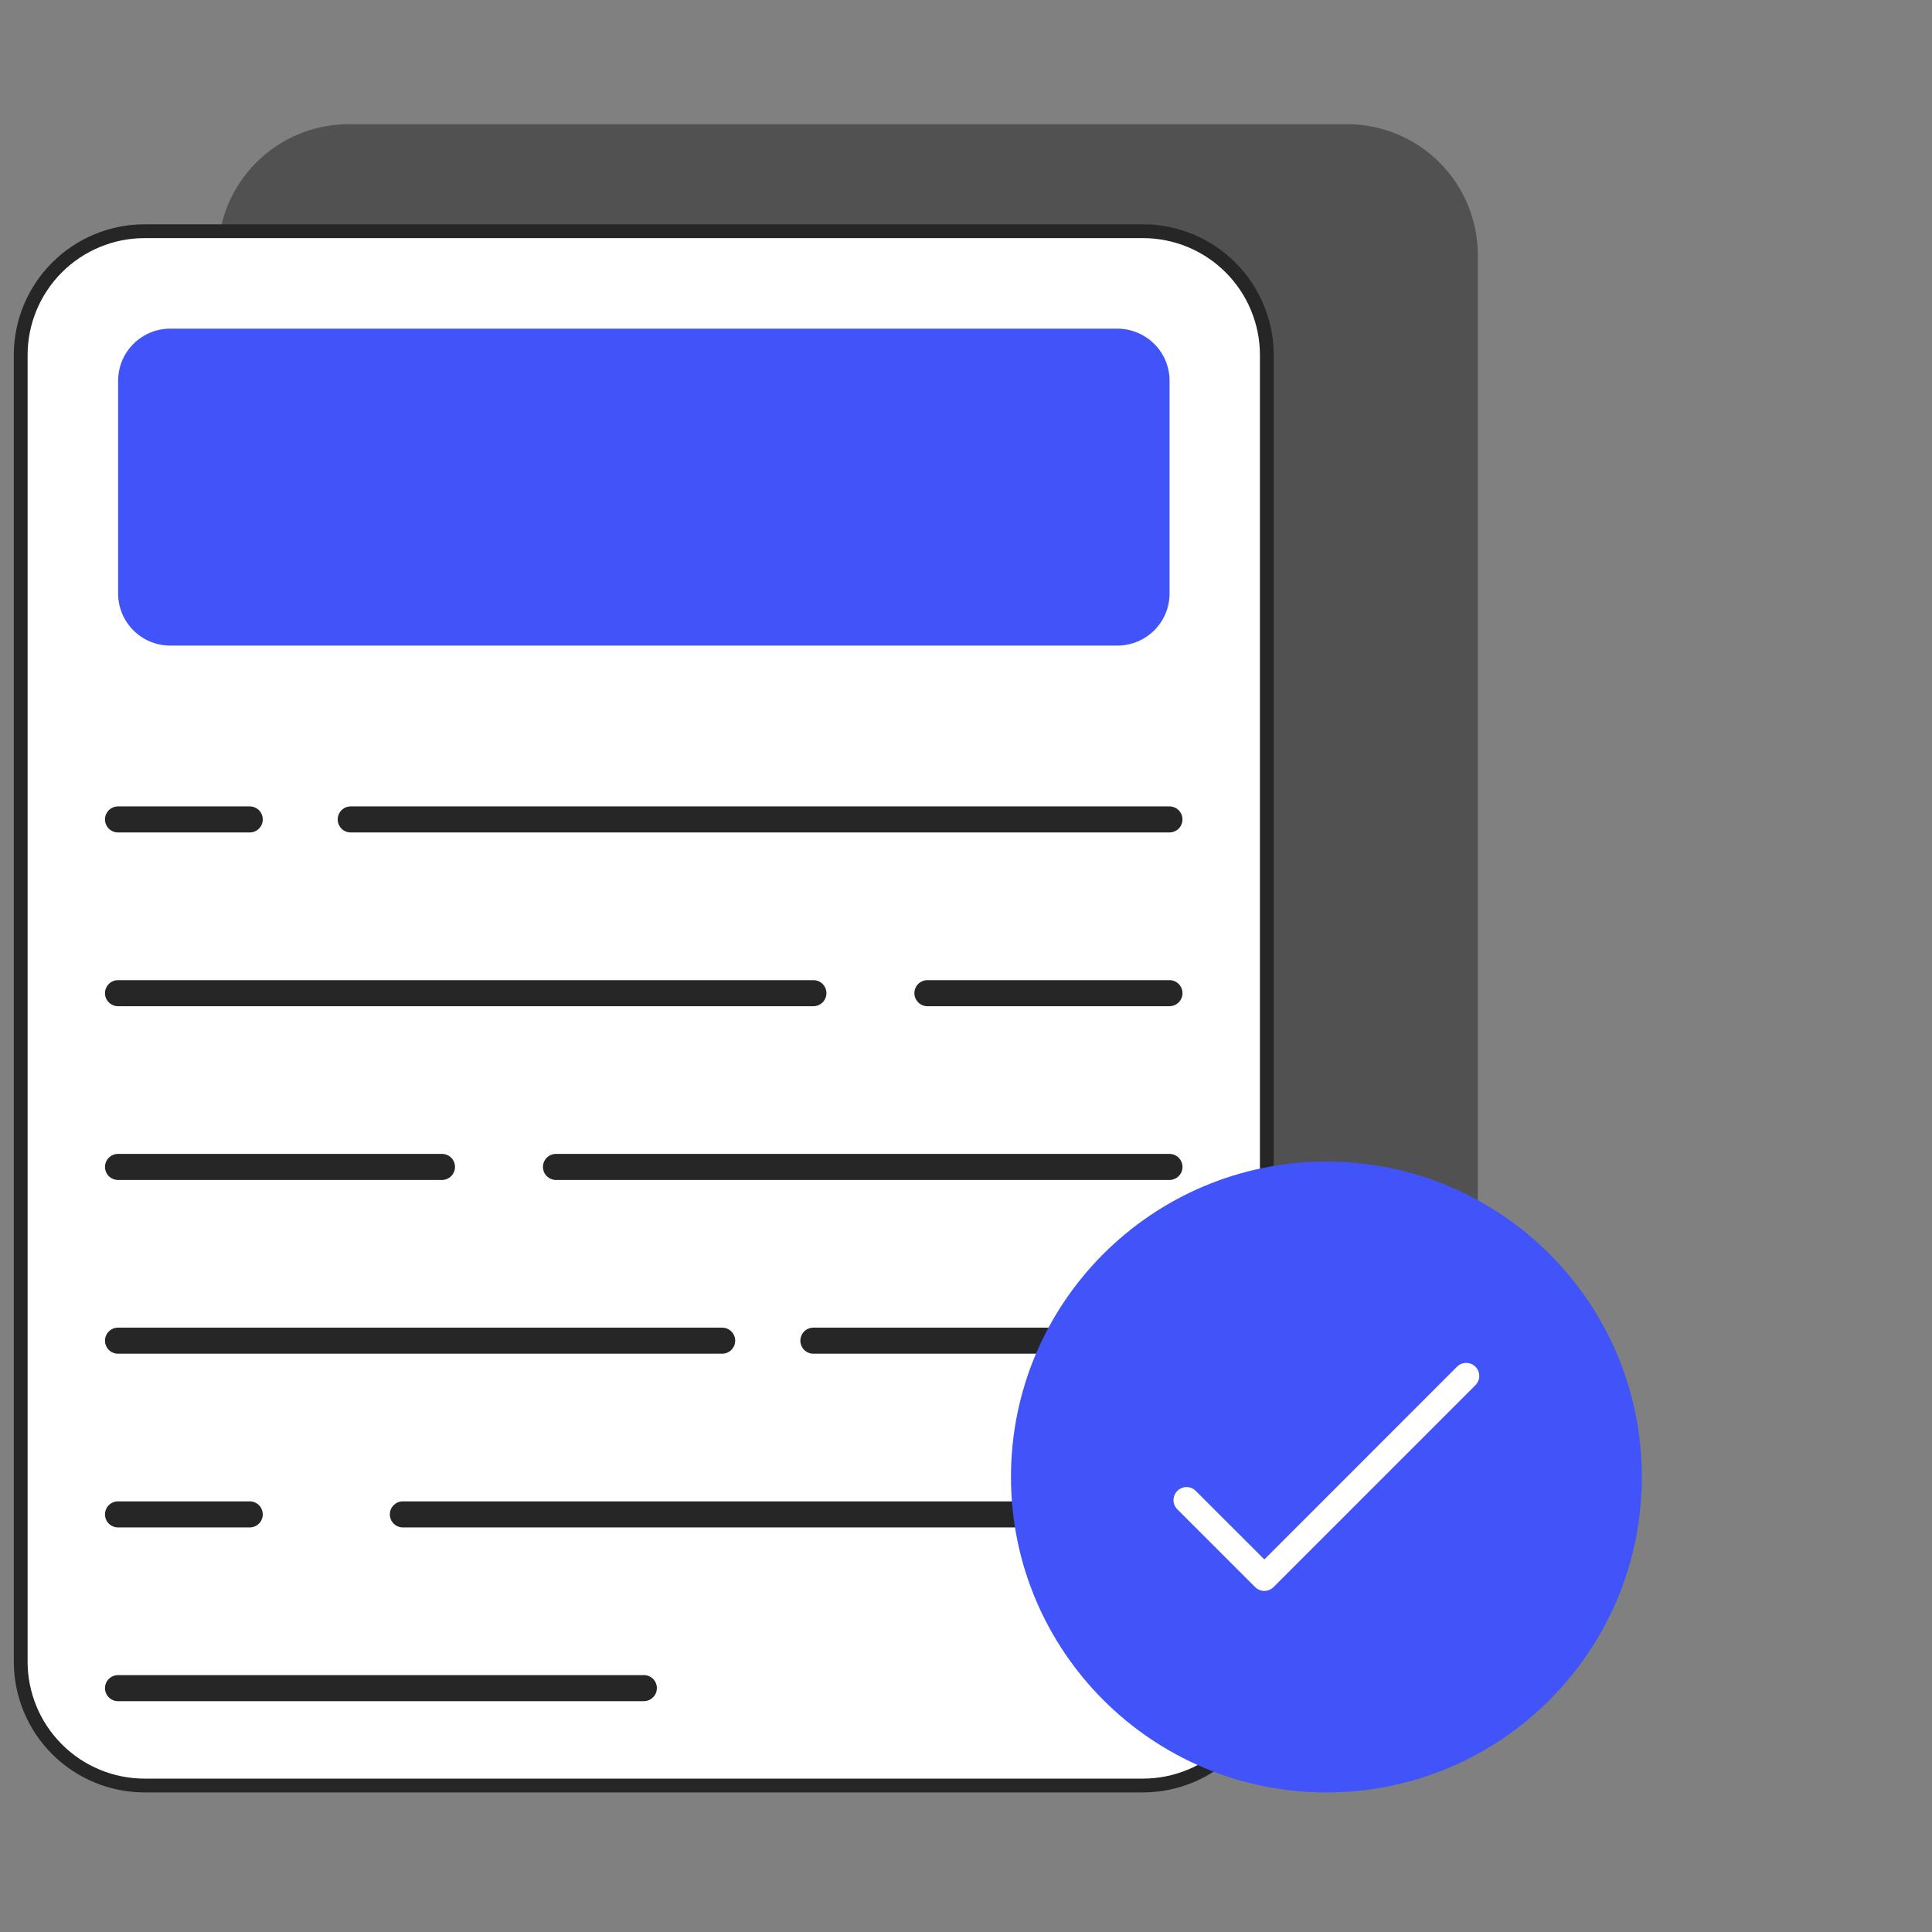 <svg width="140" height="140" viewBox="0 0 140 140" fill="none" xmlns="http://www.w3.org/2000/svg">
<rect x="0" y="0" width="140" height="140" fill="#808080" stroke="none"/>
<path d="M97.61 122.63H25.271C22.757 122.63 20.346 121.631 18.569 119.854C16.791 118.076 15.793 115.666 15.793 113.152V18.478C15.793 15.964 16.791 13.553 18.569 11.776C20.346 9.999 22.757 9 25.271 9H97.61C100.124 9 102.535 9.999 104.312 11.776C106.09 13.553 107.088 15.964 107.088 18.478V113.152C107.088 115.666 106.09 118.076 104.312 119.854C102.535 121.631 100.124 122.63 97.61 122.63Z" fill="#515151"/>
<path d="M82.821 129.385H10.478C8.097 129.385 5.813 128.439 4.13 126.755C2.446 125.071 1.5 122.788 1.5 120.407V25.733C1.5 23.352 2.446 21.068 4.13 19.384C5.813 17.701 8.097 16.755 10.478 16.755H82.821C85.202 16.755 87.486 17.701 89.169 19.384C90.853 21.068 91.799 23.352 91.799 25.733V120.407C91.799 122.788 90.853 125.071 89.169 126.755C87.486 128.439 85.202 129.385 82.821 129.385Z" fill="white" stroke="#262626"/>
<path d="M46.649 123.274H8.553C8.302 123.274 8.062 123.174 7.885 122.997C7.708 122.82 7.608 122.58 7.608 122.33C7.608 122.079 7.708 121.839 7.885 121.662C8.062 121.485 8.302 121.385 8.553 121.385H46.625C46.751 121.38 46.878 121.401 46.996 121.447C47.115 121.492 47.223 121.561 47.314 121.649C47.405 121.737 47.477 121.843 47.526 121.96C47.575 122.077 47.6 122.203 47.599 122.33C47.599 122.851 47.17 123.274 46.649 123.274ZM84.744 60.323H25.416C25.165 60.323 24.925 60.224 24.748 60.047C24.571 59.87 24.471 59.629 24.471 59.379C24.471 59.129 24.571 58.888 24.748 58.711C24.925 58.534 25.165 58.435 25.416 58.435H84.742C84.992 58.435 85.232 58.534 85.409 58.711C85.587 58.888 85.686 59.129 85.686 59.379C85.686 59.629 85.587 59.87 85.409 60.047C85.232 60.224 84.992 60.323 84.742 60.323H84.744ZM18.097 60.323H8.553C8.302 60.323 8.062 60.224 7.885 60.047C7.708 59.87 7.608 59.629 7.608 59.379C7.608 59.129 7.708 58.888 7.885 58.711C8.062 58.534 8.302 58.435 8.553 58.435H18.097C18.347 58.435 18.587 58.534 18.765 58.711C18.942 58.888 19.041 59.129 19.041 59.379C19.041 59.629 18.942 59.87 18.765 60.047C18.587 60.224 18.347 60.323 18.097 60.323ZM84.744 72.914H67.204C66.954 72.914 66.714 72.814 66.537 72.637C66.36 72.46 66.26 72.22 66.26 71.969C66.26 71.719 66.36 71.479 66.537 71.302C66.714 71.125 66.954 71.025 67.204 71.025H84.744C84.994 71.025 85.234 71.125 85.411 71.302C85.588 71.479 85.688 71.719 85.688 71.969C85.688 72.22 85.588 72.46 85.411 72.637C85.234 72.814 84.994 72.914 84.744 72.914ZM58.941 72.914H8.553C8.302 72.914 8.062 72.814 7.885 72.637C7.708 72.46 7.608 72.22 7.608 71.969C7.608 71.719 7.708 71.479 7.885 71.302C8.062 71.125 8.302 71.025 8.553 71.025H58.941C59.192 71.025 59.432 71.125 59.609 71.302C59.786 71.479 59.886 71.719 59.886 71.969C59.886 72.22 59.786 72.46 59.609 72.637C59.432 72.814 59.192 72.914 58.941 72.914ZM84.744 85.504H40.29C40.039 85.504 39.799 85.405 39.622 85.228C39.445 85.051 39.345 84.81 39.345 84.56C39.345 84.309 39.445 84.069 39.622 83.892C39.799 83.715 40.039 83.616 40.29 83.616H84.744C84.994 83.616 85.234 83.715 85.411 83.892C85.588 84.069 85.688 84.309 85.688 84.56C85.688 84.81 85.588 85.051 85.411 85.228C85.234 85.405 84.994 85.504 84.744 85.504ZM32.026 85.504H8.553C8.302 85.504 8.062 85.405 7.885 85.228C7.708 85.051 7.608 84.81 7.608 84.56C7.608 84.309 7.708 84.069 7.885 83.892C8.062 83.715 8.302 83.616 8.553 83.616H32.026C32.277 83.616 32.517 83.715 32.694 83.892C32.871 84.069 32.971 84.309 32.971 84.56C32.971 84.81 32.871 85.051 32.694 85.228C32.517 85.405 32.277 85.504 32.026 85.504ZM84.744 98.095H58.941C58.691 98.095 58.45 97.995 58.273 97.818C58.096 97.641 57.997 97.401 57.997 97.15C57.997 96.9 58.096 96.66 58.273 96.483C58.45 96.305 58.691 96.206 58.941 96.206H84.742C84.992 96.206 85.232 96.305 85.409 96.483C85.587 96.66 85.686 96.9 85.686 97.15C85.686 97.401 85.587 97.641 85.409 97.818C85.232 97.995 84.992 98.095 84.742 98.095H84.744ZM52.331 98.095H8.553C8.302 98.095 8.062 97.995 7.885 97.818C7.708 97.641 7.608 97.401 7.608 97.15C7.608 96.9 7.708 96.66 7.885 96.483C8.062 96.305 8.302 96.206 8.553 96.206H52.331C52.581 96.206 52.821 96.305 52.998 96.483C53.175 96.66 53.275 96.9 53.275 97.15C53.275 97.401 53.175 97.641 52.998 97.818C52.821 97.995 52.581 98.095 52.331 98.095ZM84.744 110.683H29.193C28.943 110.683 28.703 110.584 28.525 110.407C28.348 110.23 28.249 109.989 28.249 109.739C28.249 109.489 28.348 109.248 28.525 109.071C28.703 108.894 28.943 108.795 29.193 108.795H84.742C84.992 108.795 85.232 108.894 85.409 109.071C85.587 109.248 85.686 109.489 85.686 109.739C85.686 109.989 85.587 110.23 85.409 110.407C85.232 110.584 84.992 110.683 84.742 110.683H84.744ZM18.097 110.683H8.553C8.302 110.683 8.062 110.584 7.885 110.407C7.708 110.23 7.608 109.989 7.608 109.739C7.608 109.489 7.708 109.248 7.885 109.071C8.062 108.894 8.302 108.795 8.553 108.795H18.097C18.347 108.795 18.587 108.894 18.765 109.071C18.942 109.248 19.041 109.489 19.041 109.739C19.041 109.989 18.942 110.23 18.765 110.407C18.587 110.584 18.347 110.683 18.097 110.683Z" fill="#262626"/>
<path d="M84.751 27.593V43.005C84.751 45.102 83.051 46.783 80.955 46.783H12.336C11.334 46.783 10.373 46.385 9.665 45.676C8.957 44.968 8.559 44.007 8.559 43.005V27.593C8.559 26.591 8.957 25.63 9.665 24.922C10.373 24.213 11.334 23.815 12.336 23.815H80.955C83.051 23.815 84.751 25.496 84.751 27.593Z" fill="#4054F9"/>
<path d="M96.117 129.886C108.741 129.886 118.974 119.653 118.974 107.029C118.974 94.405 108.741 84.171 96.117 84.171C83.493 84.171 73.259 94.405 73.259 107.029C73.259 119.653 83.493 129.886 96.117 129.886Z" fill="#4054F9"/>
<path d="M91.619 115.283C91.495 115.283 91.371 115.258 91.257 115.211C91.142 115.163 91.038 115.093 90.95 115.005L85.325 109.382C85.235 109.295 85.163 109.191 85.114 109.076C85.064 108.96 85.038 108.836 85.037 108.711C85.036 108.586 85.06 108.461 85.107 108.345C85.155 108.229 85.225 108.124 85.314 108.035C85.402 107.946 85.508 107.876 85.624 107.829C85.74 107.781 85.864 107.757 85.99 107.758C86.115 107.76 86.239 107.786 86.354 107.835C86.469 107.885 86.574 107.956 86.661 108.047L91.619 113.003L105.569 99.05C105.656 98.96 105.761 98.888 105.876 98.839C105.991 98.789 106.115 98.763 106.24 98.762C106.366 98.761 106.49 98.785 106.606 98.832C106.722 98.88 106.828 98.95 106.916 99.039C107.005 99.127 107.075 99.233 107.123 99.349C107.17 99.465 107.194 99.589 107.193 99.715C107.192 99.84 107.166 99.964 107.116 100.079C107.067 100.195 106.995 100.299 106.905 100.386L92.285 115.005C92.198 115.093 92.094 115.163 91.98 115.21C91.865 115.258 91.743 115.282 91.619 115.283Z" fill="white"/>
</svg>
